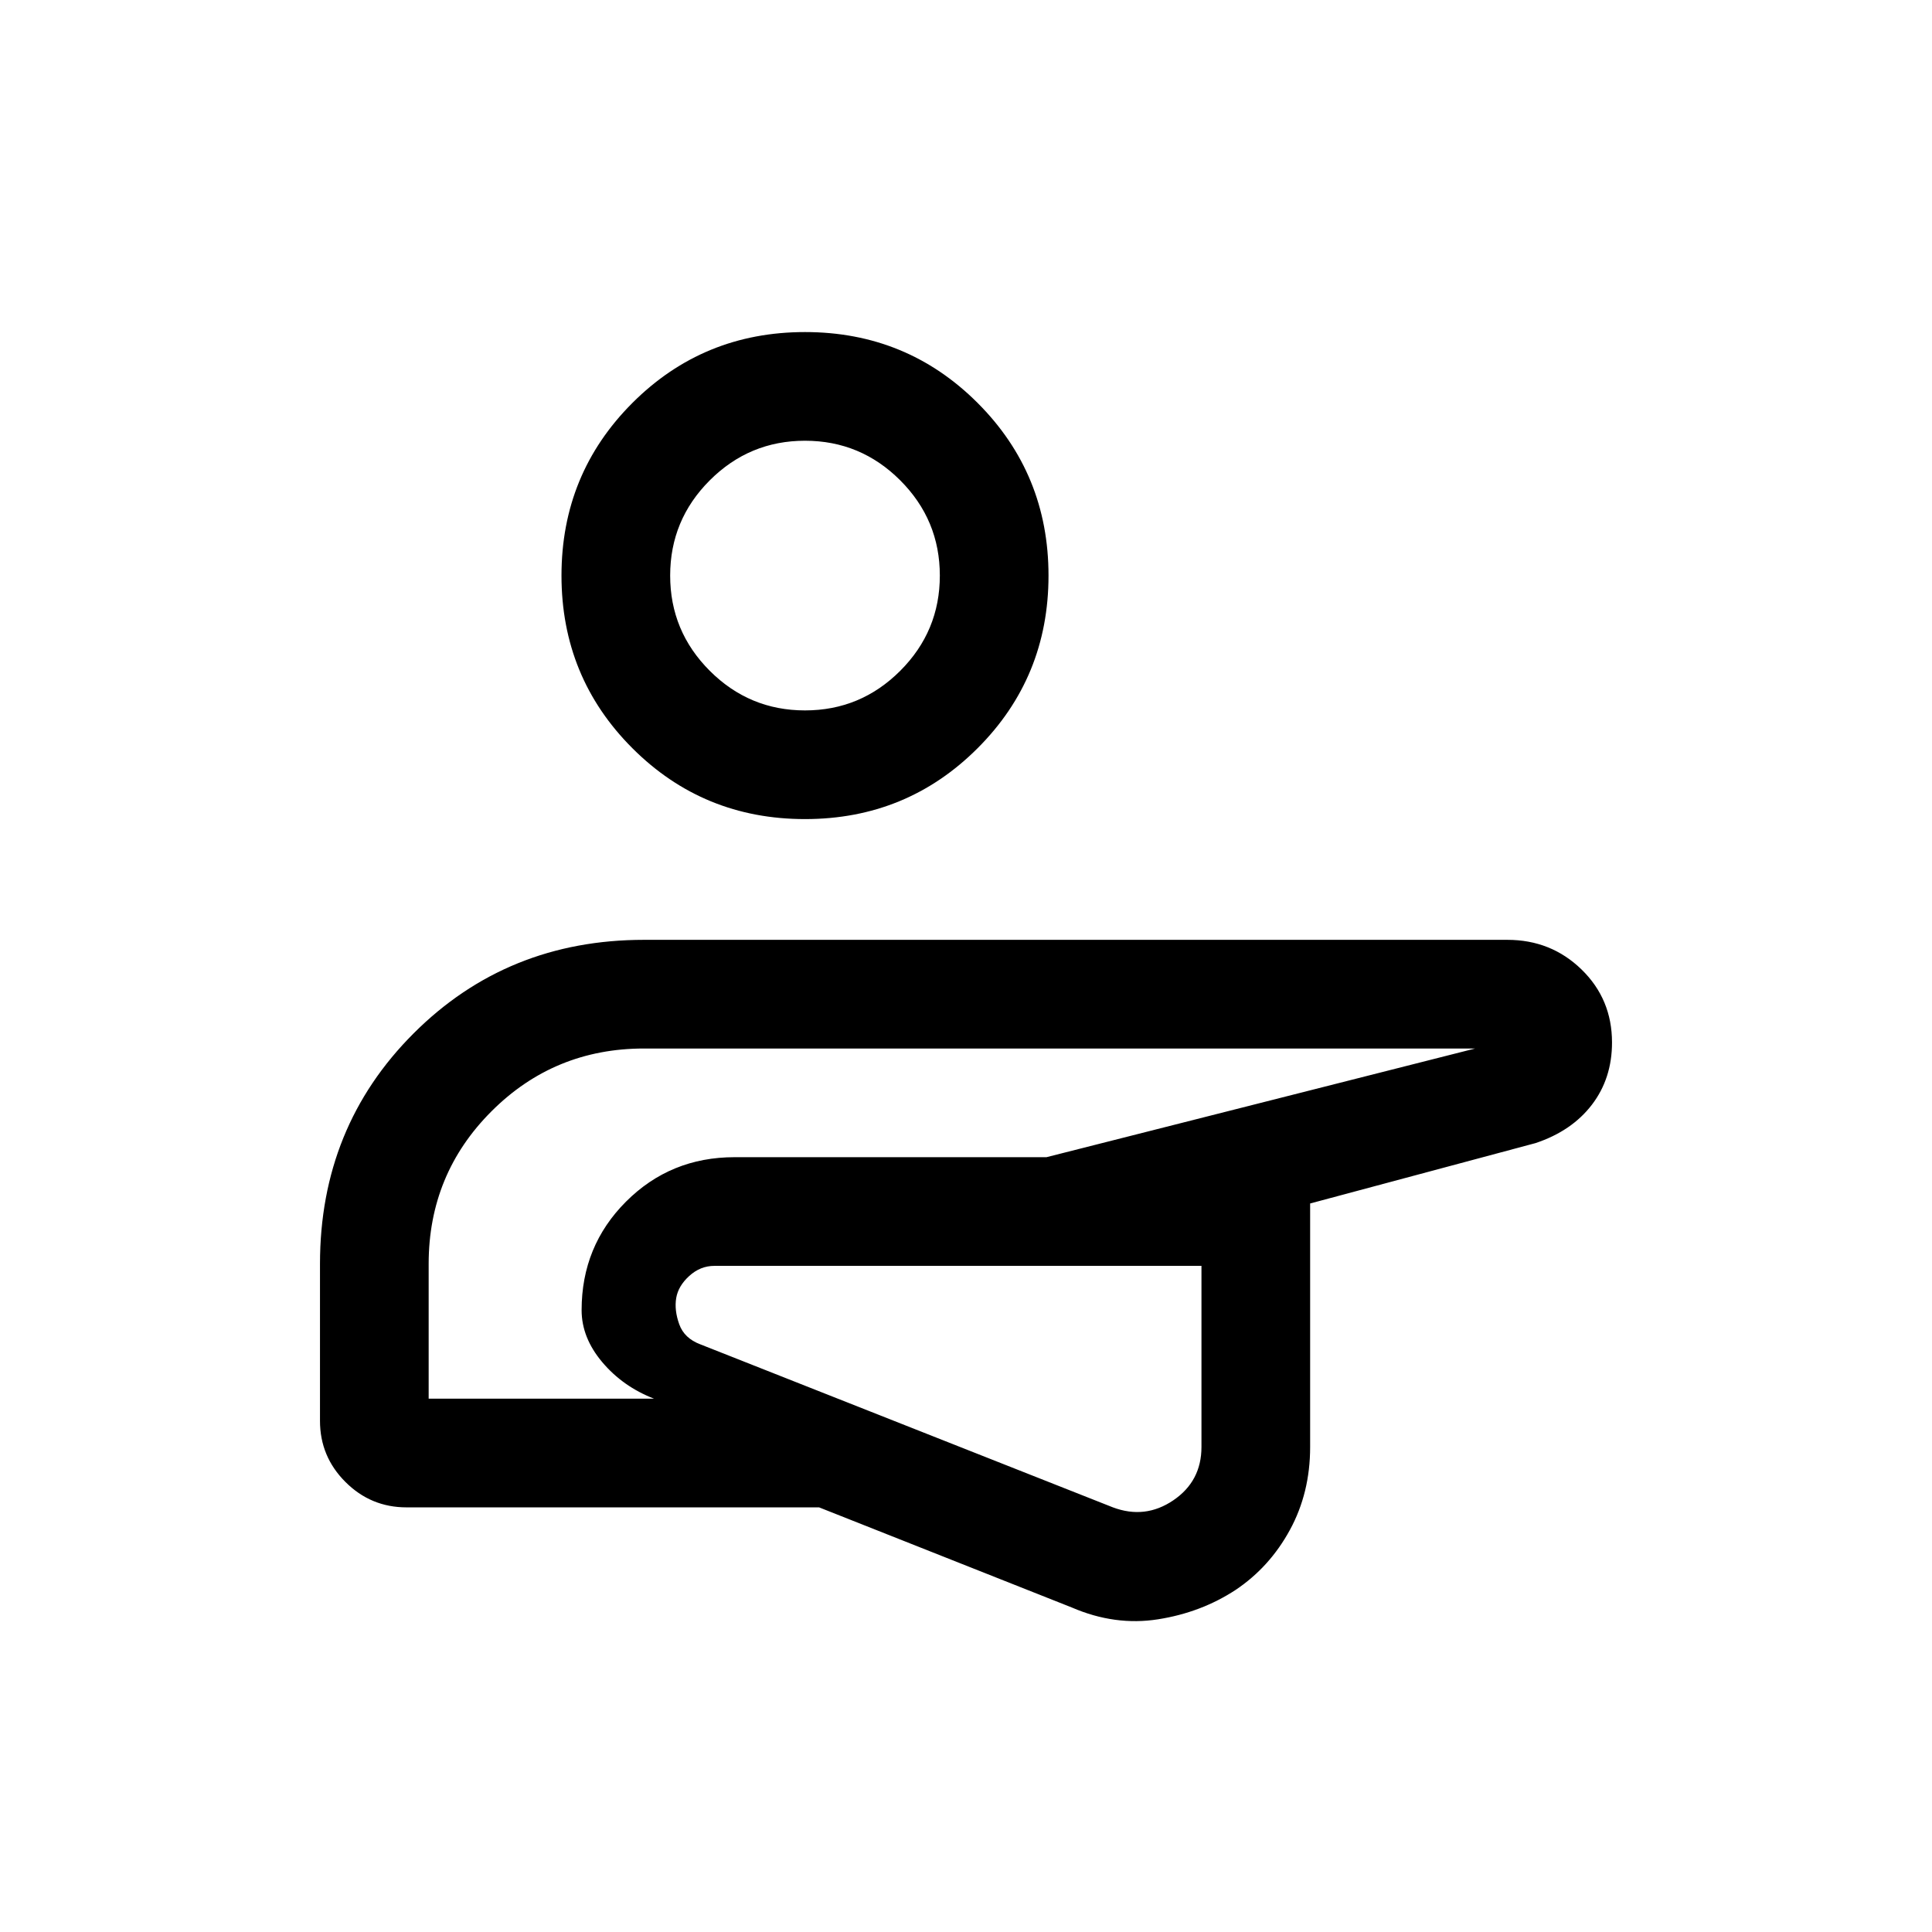 <svg xmlns="http://www.w3.org/2000/svg" height="24" viewBox="0 -960 960 960" width="24"><path d="M471-308Zm61.59 146.76L407-211H202q-17.75 0-30.37-12.63Q159-236.25 159-254v-78q0-68 46.5-114.5T320-493h429q21.71 0 36.86 14.73Q801-463.53 801-442q0 17.87-10 30.94Q781-398 763-392l-112 30v121q0 22.78-10.06 41.22Q630.89-181.33 614-170q-17.15 11.25-38.57 14.62-21.43 3.38-42.84-5.86ZM476.54-331H355q-7 0-12.5 5t-6.5 11q-1 6 1.5 13t10.5 10l205 81q16 6 30-3.5t14-26.5v-90H476.54ZM213-265h112q-15.5-6-25.75-18.16T289-309q0-31.86 22.07-53.93T365-385h155l213-54H320q-44.58 0-75.79 31.21Q213-376.58 213-332v67Zm258-43Zm-71-245q-50.55 0-85.77-35.22Q279-623.45 279-674q0-50.55 35.23-85.78Q349.45-795 400-795t85.77 35.22Q521-724.55 521-674q0 50.55-35.23 85.78Q450.55-553 400-553Zm0-54q27.64 0 47.32-19.68T467-674q0-27.64-19.68-47.32T400-741q-27.64 0-47.32 19.68T333-674q0 27.64 19.68 47.32T400-607Zm0-67Z"/></svg>